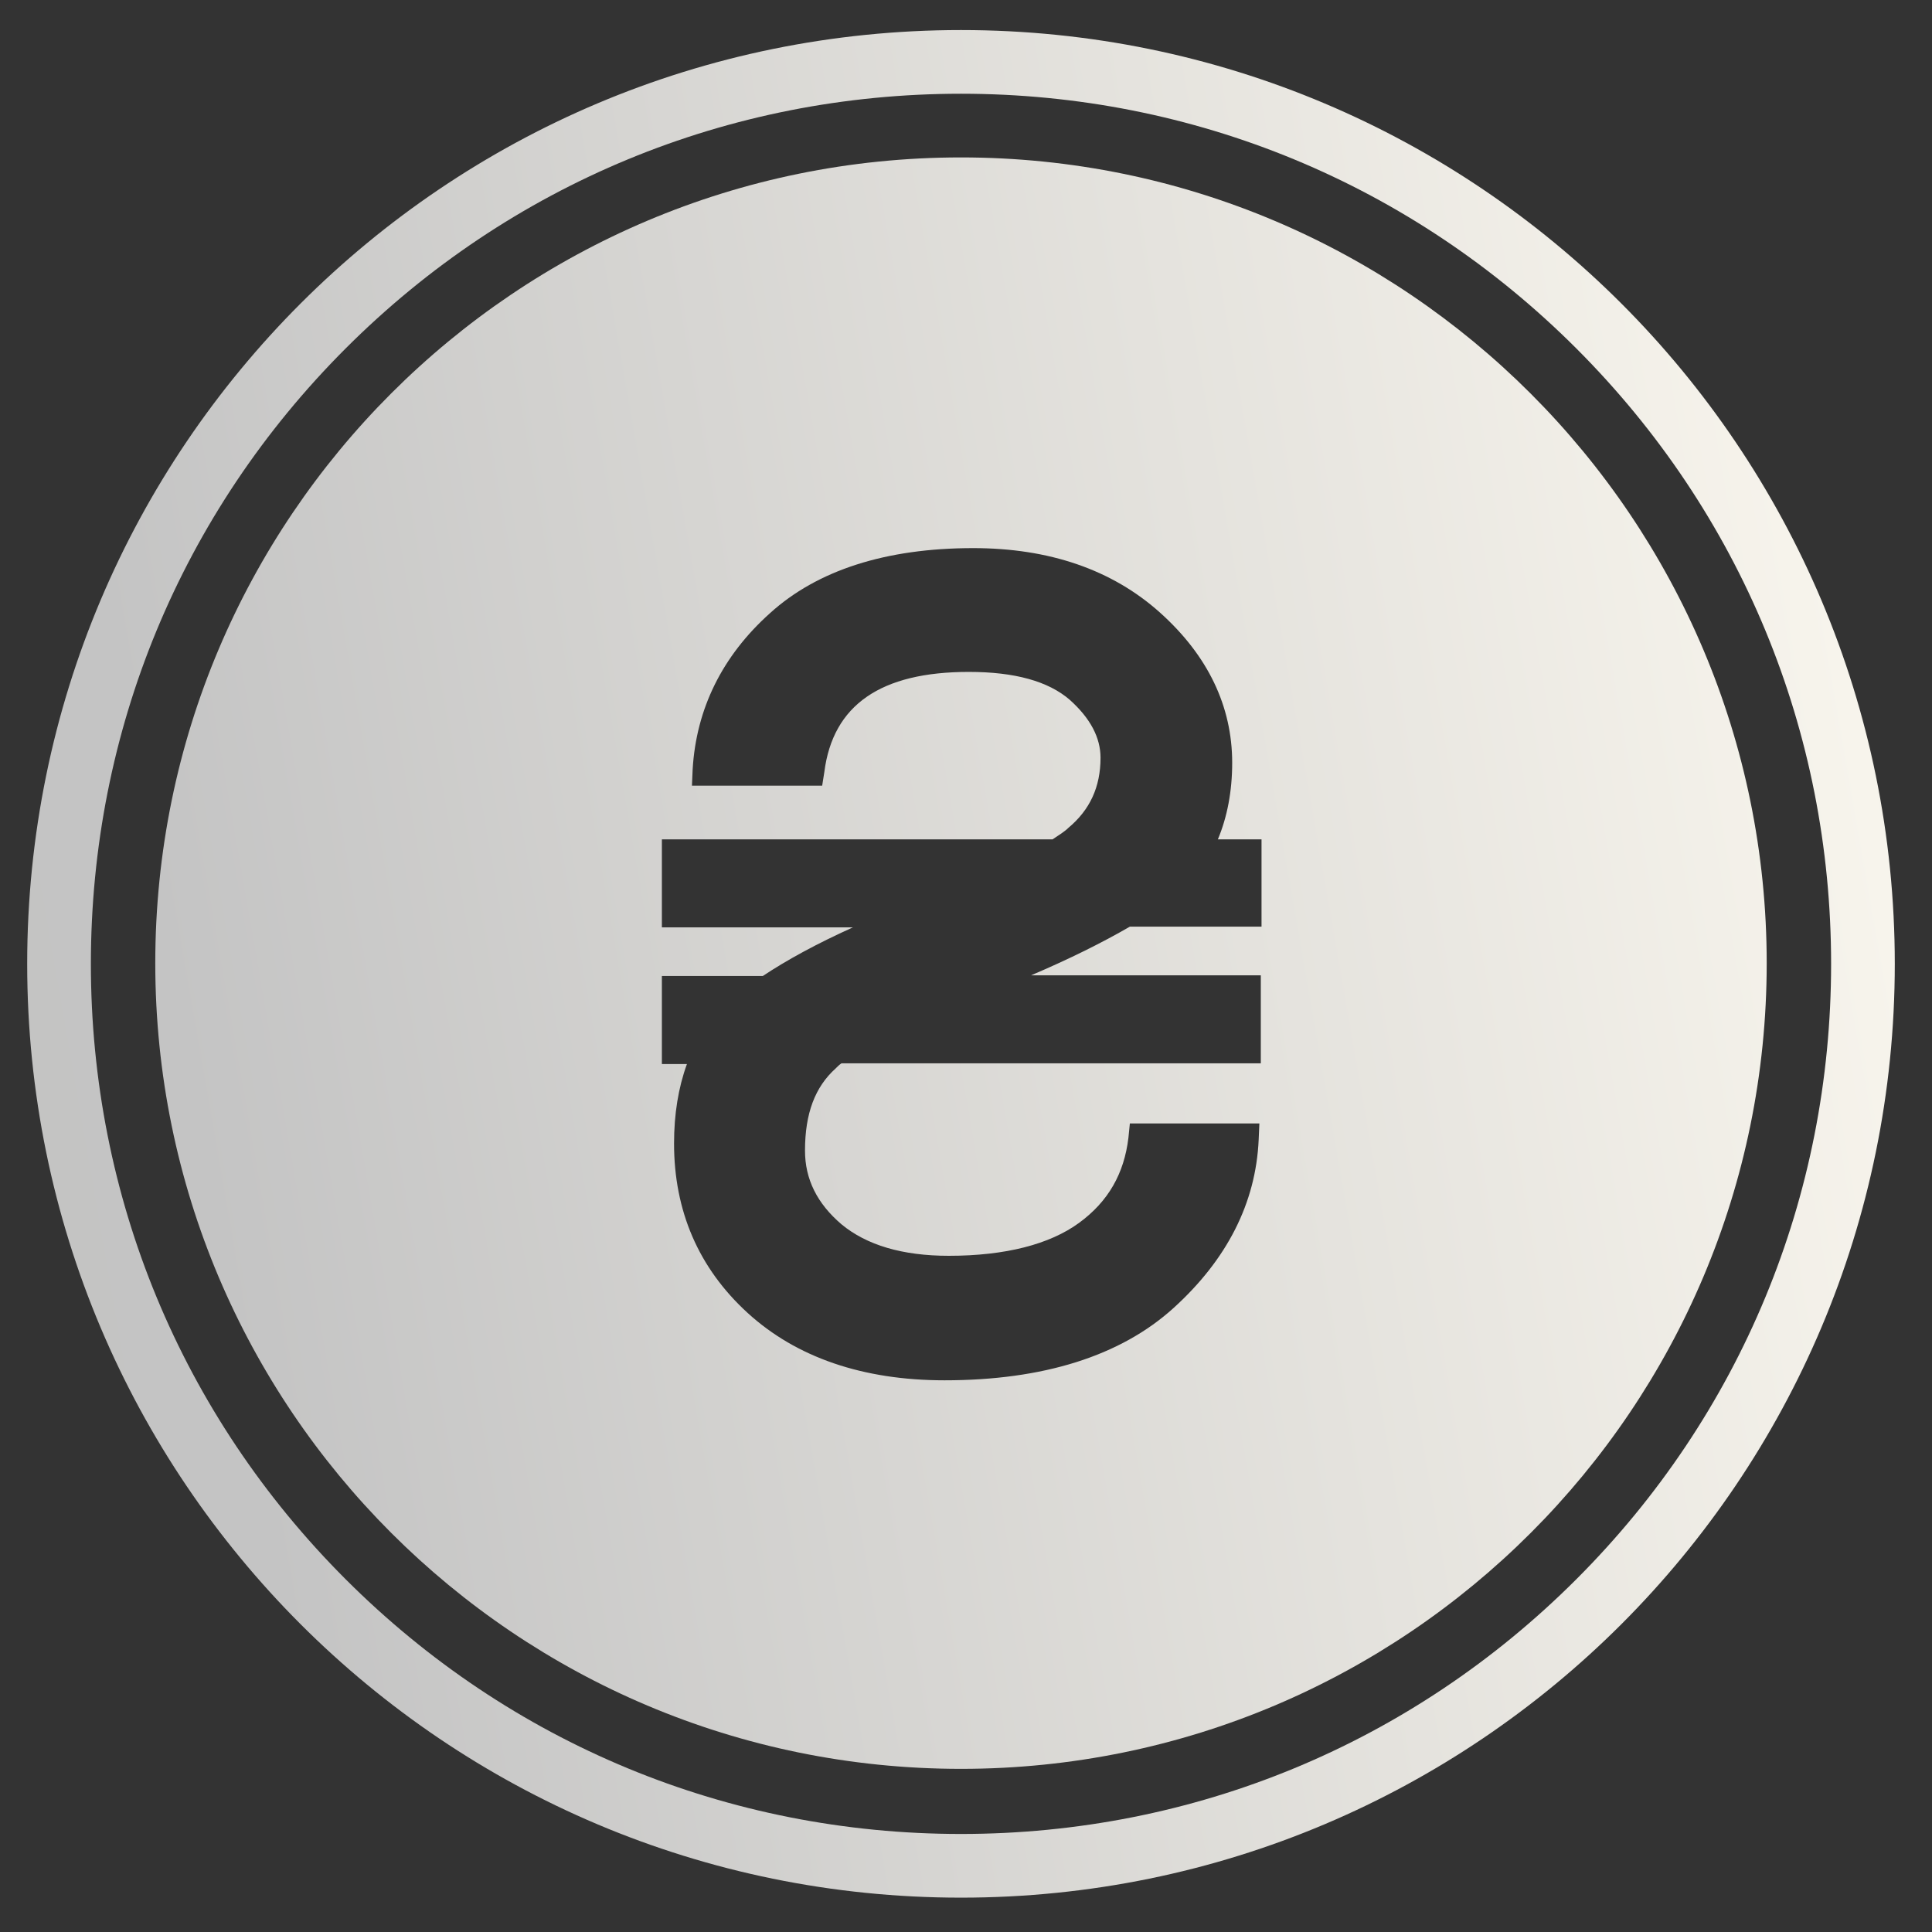 <svg width="27" height="27" viewBox="0 0 27 27" fill="none" xmlns="http://www.w3.org/2000/svg">
<rect x="0" y="0" width="27" height="27" fill="#333333" stroke="none"/>
<path d="M13.43 1.31C16.68 1.31 19.73 2.57 22.03 4.87C24.33 7.17 25.59 10.22 25.59 13.47C25.59 16.72 24.33 19.77 22.03 22.07C19.73 24.37 16.68 25.63 13.43 25.63C10.18 25.63 7.13 24.37 4.83 22.07C2.53 19.77 1.27 16.72 1.27 13.47C1.27 10.22 2.53 7.17 4.83 4.87C7.13 2.57 10.18 1.31 13.43 1.31ZM13.43 0.42C6.22 0.42 0.38 6.26 0.38 13.47C0.38 20.68 6.22 26.52 13.43 26.52C20.64 26.52 26.48 20.68 26.48 13.47C26.48 6.26 20.64 0.42 13.43 0.42Z" fill="url(#paint0_linear_3_3255)"/>
<path d="M13.43 2.2C7.21 2.2 2.17 7.24 2.17 13.46C2.17 19.68 7.21 24.72 13.43 24.72C19.65 24.72 24.69 19.68 24.69 13.46C24.69 7.25 19.65 2.2 13.43 2.2ZM17.62 12.95H15.79C15.41 13.17 14.95 13.4 14.41 13.63H17.62V14.86H11.76C11.73 14.88 11.71 14.9 11.69 14.92L11.68 14.93C11.39 15.19 11.25 15.56 11.25 16.08C11.25 16.48 11.42 16.82 11.76 17.11C12.11 17.4 12.61 17.55 13.26 17.55C14.05 17.55 14.67 17.39 15.08 17.09C15.49 16.79 15.71 16.4 15.77 15.9L15.79 15.7H17.6L17.59 15.93C17.55 16.81 17.15 17.6 16.4 18.28C15.66 18.95 14.58 19.29 13.2 19.29C12.06 19.29 11.13 18.97 10.45 18.35C9.76 17.72 9.42 16.92 9.42 15.98C9.42 15.57 9.48 15.2 9.6 14.87H9.25V13.64H10.66C10.99 13.42 11.41 13.19 11.92 12.96H9.25V11.73H14.71C14.8 11.67 14.88 11.62 14.93 11.57C15.23 11.32 15.38 11 15.38 10.59C15.38 10.31 15.24 10.04 14.95 9.78C14.65 9.52 14.18 9.39 13.54 9.39C12.31 9.39 11.64 9.85 11.52 10.79L11.49 10.98H9.67L9.68 10.75C9.73 9.91 10.09 9.17 10.76 8.57C11.42 7.97 12.38 7.66 13.6 7.66C14.66 7.66 15.54 7.96 16.21 8.56C16.88 9.16 17.22 9.87 17.22 10.66C17.22 11.06 17.15 11.42 17.02 11.73H17.63V12.95H17.62Z" fill="url(#paint1_linear_3_3255)"/>
<defs>
<linearGradient id="paint0_linear_3_3255" x1="-250.607" y1="59.52" x2="259.997" y2="-29.538" gradientUnits="userSpaceOnUse">
<stop offset="0.019" stop-color="#575756"/>
<stop offset="0.099" stop-color="#C6C6C6"/>
<stop offset="0.159" stop-color="#EAEAEA"/>
<stop offset="0.211" stop-color="#CAC8C7"/>
<stop offset="0.256" stop-color="#C9C4BC"/>
<stop offset="0.302" stop-color="#B2B0AD"/>
<stop offset="0.347" stop-color="#DDDDDD"/>
<stop offset="0.382" stop-color="#A09D98"/>
<stop offset="0.415" stop-color="#FFFAEF"/>
<stop offset="0.448" stop-color="#C9C4BC"/>
<stop offset="0.496" stop-color="#C4C4C4"/>
<stop offset="0.542" stop-color="#F7F4EC"/>
<stop offset="0.579" stop-color="#A09F9D"/>
<stop offset="0.607" stop-color="#C6C4BE"/>
<stop offset="0.642" stop-color="#C2C1C1"/>
<stop offset="0.694" stop-color="#999796"/>
<stop offset="0.738" stop-color="#F2F1EB"/>
<stop offset="0.775" stop-color="#D8D8D7"/>
<stop offset="0.83" stop-color="#F4F2EF"/>
<stop offset="0.853" stop-color="#C4C4C4"/>
<stop offset="0.891" stop-color="#A8A59E"/>
<stop offset="0.931" stop-color="#E2DFD9"/>
<stop offset="0.968" stop-color="#C6C6C6"/>
</linearGradient>
<linearGradient id="paint1_linear_3_3255" x1="-250.607" y1="59.52" x2="259.997" y2="-29.539" gradientUnits="userSpaceOnUse">
<stop offset="0.019" stop-color="#575756"/>
<stop offset="0.099" stop-color="#C6C6C6"/>
<stop offset="0.159" stop-color="#EAEAEA"/>
<stop offset="0.211" stop-color="#CAC8C7"/>
<stop offset="0.256" stop-color="#C9C4BC"/>
<stop offset="0.302" stop-color="#B2B0AD"/>
<stop offset="0.347" stop-color="#DDDDDD"/>
<stop offset="0.382" stop-color="#A09D98"/>
<stop offset="0.415" stop-color="#FFFAEF"/>
<stop offset="0.448" stop-color="#C9C4BC"/>
<stop offset="0.496" stop-color="#C4C4C4"/>
<stop offset="0.542" stop-color="#F7F4EC"/>
<stop offset="0.579" stop-color="#A09F9D"/>
<stop offset="0.607" stop-color="#C6C4BE"/>
<stop offset="0.642" stop-color="#C2C1C1"/>
<stop offset="0.694" stop-color="#999796"/>
<stop offset="0.738" stop-color="#F2F1EB"/>
<stop offset="0.775" stop-color="#D8D8D7"/>
<stop offset="0.83" stop-color="#F4F2EF"/>
<stop offset="0.853" stop-color="#C4C4C4"/>
<stop offset="0.891" stop-color="#A8A59E"/>
<stop offset="0.931" stop-color="#E2DFD9"/>
<stop offset="0.968" stop-color="#C6C6C6"/>
</linearGradient>
</defs>
</svg>
